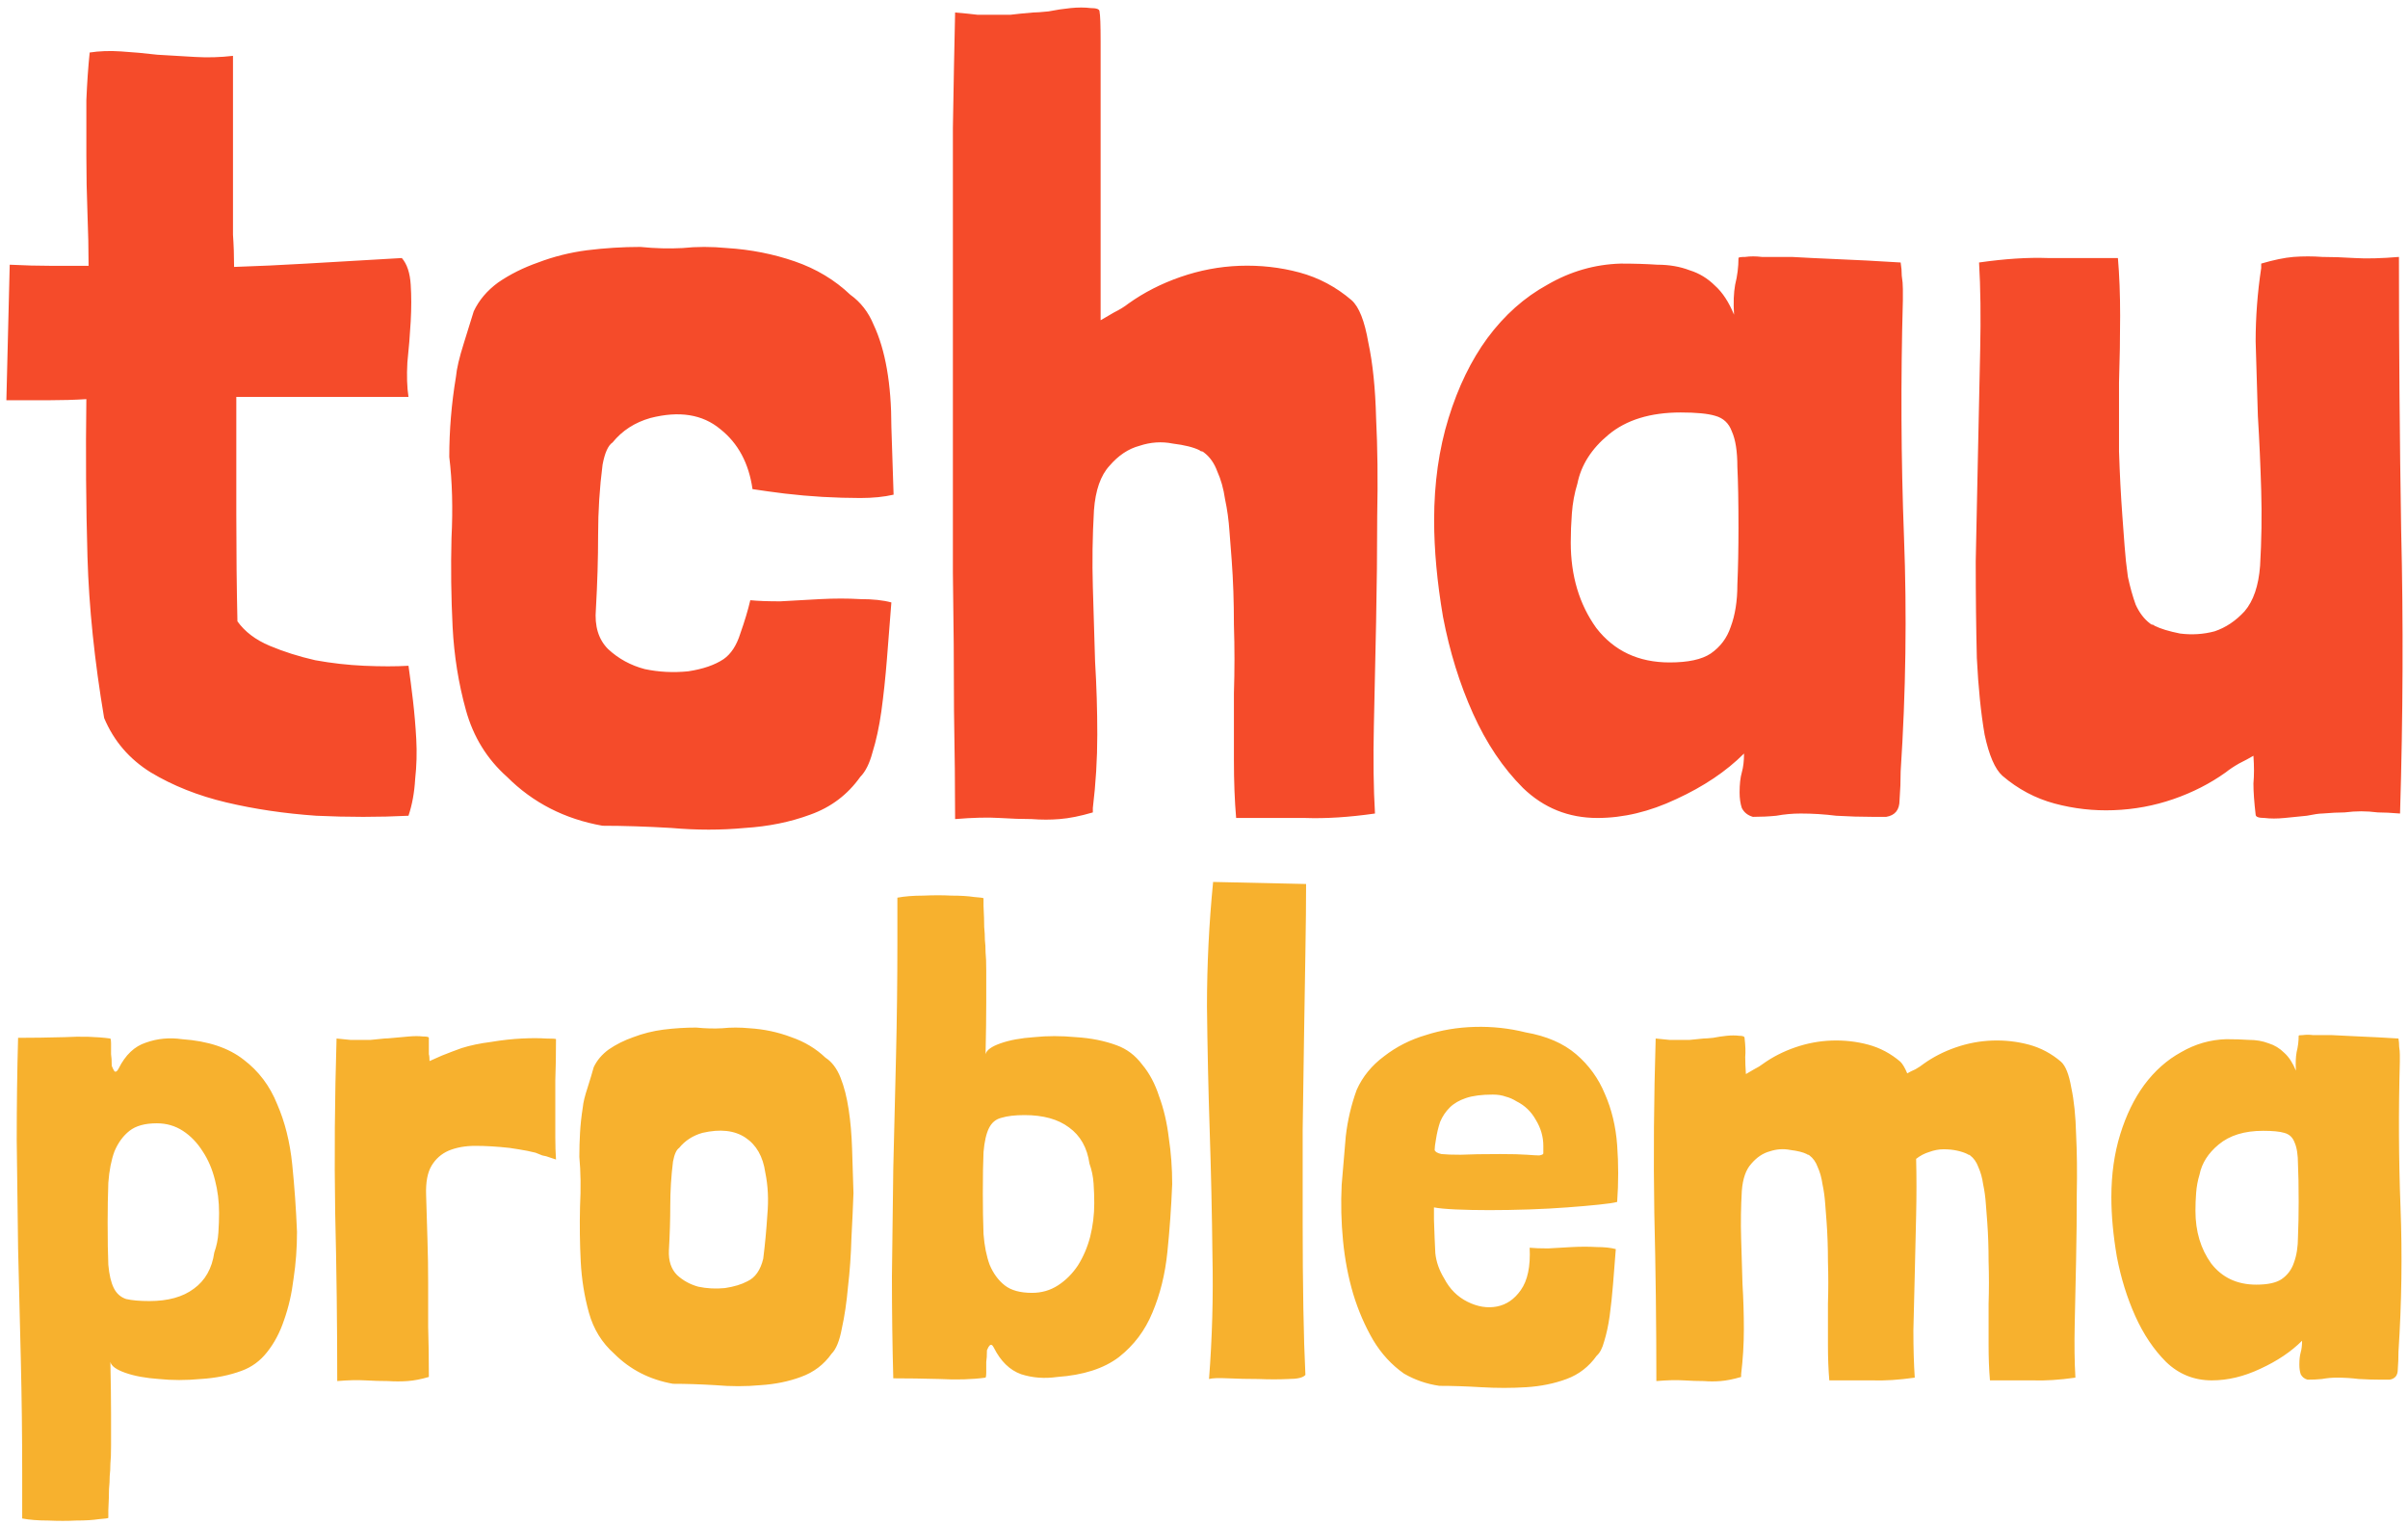 <svg width="248" height="157" viewBox="0 0 248 157" fill="none" xmlns="http://www.w3.org/2000/svg">
<path d="M23.995 5.75C22.698 5.903 21.402 5.941 20.105 5.865C18.809 5.789 17.512 5.712 16.216 5.636C14.919 5.483 13.661 5.369 12.441 5.293C11.297 5.217 10.229 5.255 9.237 5.407C9.085 6.856 8.97 8.496 8.894 10.326C8.894 12.157 8.894 14.063 8.894 16.046C8.894 18.029 8.932 20.012 9.009 21.995C9.085 23.902 9.123 25.694 9.123 27.372C7.903 27.372 6.606 27.372 5.233 27.372C3.937 27.372 2.526 27.334 1.001 27.258L0.657 41.214C2.259 41.214 3.708 41.214 5.005 41.214C6.377 41.214 7.674 41.176 8.894 41.1C8.818 46.667 8.856 52.082 9.009 57.345C9.161 62.531 9.733 68.06 10.725 73.933C11.716 76.297 13.318 78.166 15.529 79.538C17.817 80.911 20.41 81.941 23.309 82.627C26.207 83.314 29.296 83.771 32.575 84C35.854 84.153 39.02 84.153 42.07 84C42.452 82.856 42.68 81.598 42.757 80.225C42.909 78.852 42.947 77.479 42.871 76.106C42.795 74.734 42.68 73.399 42.528 72.102C42.375 70.806 42.223 69.624 42.07 68.556C40.774 68.632 39.248 68.632 37.494 68.556C35.816 68.48 34.138 68.289 32.461 67.984C30.783 67.603 29.219 67.107 27.77 66.497C26.321 65.887 25.215 65.048 24.453 63.98C24.376 60.548 24.338 56.887 24.338 52.998C24.338 49.032 24.338 44.99 24.338 40.871H42.07C41.918 39.88 41.88 38.698 41.956 37.325C42.108 35.876 42.223 34.465 42.299 33.092C42.375 31.719 42.375 30.461 42.299 29.317C42.223 28.096 41.918 27.181 41.384 26.571C37.494 26.8 34.215 26.991 31.545 27.143C28.952 27.296 26.474 27.41 24.109 27.486C24.109 26.342 24.071 25.236 23.995 24.169C23.995 23.101 23.995 22.072 23.995 21.08V5.75ZM91.802 62.035C90.963 61.806 89.895 61.692 88.599 61.692C87.302 61.616 85.93 61.616 84.48 61.692C83.031 61.768 81.659 61.844 80.362 61.921C79.066 61.921 78.036 61.883 77.273 61.806C77.044 62.798 76.701 63.942 76.244 65.238C75.862 66.459 75.29 67.336 74.528 67.87C73.612 68.48 72.392 68.899 70.867 69.128C69.341 69.281 67.854 69.204 66.405 68.899C64.956 68.518 63.698 67.832 62.63 66.84C61.639 65.849 61.219 64.476 61.372 62.722C61.524 60.052 61.6 57.497 61.6 55.057C61.6 52.616 61.753 50.214 62.058 47.85C62.287 46.629 62.63 45.867 63.088 45.562C64.079 44.341 65.376 43.502 66.977 43.045C69.952 42.282 72.354 42.663 74.184 44.189C76.015 45.638 77.121 47.697 77.502 50.366C78.493 50.519 79.599 50.672 80.82 50.824C82.116 50.977 83.413 51.091 84.709 51.167C86.082 51.243 87.379 51.282 88.599 51.282C89.895 51.282 91.039 51.167 92.031 50.938C91.954 48.422 91.878 46.096 91.802 43.96C91.802 41.748 91.65 39.765 91.344 38.011C91.039 36.257 90.582 34.732 89.972 33.435C89.438 32.139 88.637 31.109 87.569 30.346C85.968 28.821 84.061 27.677 81.849 26.914C79.638 26.152 77.311 25.694 74.871 25.542C73.269 25.389 71.744 25.389 70.295 25.542C68.922 25.618 67.473 25.58 65.948 25.427C64.117 25.427 62.287 25.542 60.456 25.77C58.702 25.999 57.024 26.419 55.423 27.029C53.898 27.563 52.525 28.249 51.304 29.088C50.16 29.927 49.322 30.918 48.788 32.062C48.559 32.825 48.216 33.931 47.758 35.38C47.3 36.829 47.033 37.973 46.957 38.812C46.5 41.558 46.271 44.303 46.271 47.049C46.576 49.566 46.652 52.349 46.5 55.4C46.423 58.451 46.462 61.501 46.614 64.552C46.767 67.526 47.224 70.386 47.987 73.132C48.749 75.878 50.16 78.166 52.22 79.996C54.889 82.665 58.168 84.343 62.058 85.03C64.194 85.03 66.558 85.106 69.151 85.258C71.744 85.487 74.261 85.487 76.701 85.258C79.142 85.106 81.392 84.648 83.451 83.886C85.586 83.123 87.302 81.826 88.599 79.996C89.133 79.462 89.552 78.623 89.857 77.479C90.239 76.259 90.544 74.848 90.772 73.246C91.001 71.569 91.192 69.776 91.344 67.87C91.497 65.963 91.65 64.018 91.802 62.035ZM113.353 32.978C113.353 32.672 113.353 31.719 113.353 30.118C113.353 28.516 113.353 26.609 113.353 24.398C113.353 22.186 113.353 19.822 113.353 17.305C113.353 14.712 113.353 12.309 113.353 10.098C113.353 7.81 113.353 5.865 113.353 4.263C113.353 2.585 113.315 1.556 113.239 1.174C113.239 0.946 112.934 0.831 112.323 0.831C111.713 0.755 111.027 0.755 110.264 0.831C109.502 0.907 108.739 1.022 107.976 1.174C107.214 1.251 106.68 1.289 106.375 1.289C105.459 1.365 104.697 1.441 104.087 1.518C103.476 1.518 102.904 1.518 102.371 1.518C101.837 1.518 101.265 1.518 100.655 1.518C100.044 1.441 99.282 1.365 98.367 1.289C98.29 4.645 98.214 8.61 98.138 13.186C98.138 17.686 98.138 22.491 98.138 27.601C98.138 32.711 98.138 37.973 98.138 43.388C98.138 48.727 98.138 53.913 98.138 58.946C98.214 63.98 98.252 68.709 98.252 73.132C98.328 77.479 98.367 81.216 98.367 84.343C100.197 84.191 101.722 84.153 102.943 84.229C104.163 84.305 105.269 84.343 106.26 84.343C107.252 84.419 108.205 84.419 109.12 84.343C110.112 84.267 111.256 84.038 112.552 83.657V83.199C112.857 80.682 113.01 78.166 113.01 75.649C113.01 73.132 112.934 70.615 112.781 68.098C112.705 65.505 112.628 62.95 112.552 60.434C112.476 57.84 112.514 55.209 112.667 52.54C112.819 50.481 113.353 48.956 114.268 47.964C115.183 46.896 116.213 46.21 117.357 45.905C118.501 45.523 119.645 45.447 120.789 45.676C122.009 45.828 122.924 46.057 123.535 46.362C123.611 46.439 123.687 46.477 123.763 46.477C123.84 46.477 123.916 46.515 123.992 46.591C124.602 47.049 125.06 47.697 125.365 48.536C125.746 49.375 126.013 50.328 126.166 51.396C126.395 52.464 126.547 53.57 126.623 54.714C126.7 55.781 126.776 56.773 126.852 57.688C127.005 59.747 127.081 61.959 127.081 64.323C127.157 66.688 127.157 69.052 127.081 71.416C127.081 73.78 127.081 76.068 127.081 78.28C127.081 80.492 127.157 82.475 127.31 84.229C129.979 84.229 132.343 84.229 134.403 84.229C136.538 84.305 138.94 84.153 141.61 83.771C141.457 81.178 141.419 78.166 141.495 74.734C141.572 71.302 141.648 67.755 141.724 64.094C141.8 60.357 141.839 56.697 141.839 53.112C141.915 49.451 141.877 46.096 141.724 43.045C141.648 39.994 141.381 37.401 140.923 35.266C140.542 33.054 139.97 31.605 139.207 30.918C137.606 29.546 135.814 28.592 133.831 28.058C131.848 27.524 129.788 27.296 127.653 27.372C125.594 27.448 123.573 27.83 121.59 28.516C119.607 29.202 117.815 30.118 116.213 31.262C115.832 31.567 115.336 31.872 114.726 32.177C114.192 32.482 113.734 32.749 113.353 32.978ZM195.749 27.029C193.308 26.876 191.135 26.762 189.228 26.686C187.397 26.609 185.834 26.533 184.537 26.457C184.309 26.457 183.889 26.457 183.279 26.457C182.669 26.457 182.059 26.457 181.449 26.457C180.839 26.381 180.267 26.381 179.733 26.457C179.275 26.457 179.046 26.495 179.046 26.571C179.046 27.486 178.932 28.402 178.703 29.317C178.551 30.156 178.512 31.185 178.589 32.406C178.055 31.109 177.407 30.118 176.644 29.431C175.881 28.669 175.004 28.135 174.013 27.83C173.021 27.448 171.915 27.258 170.695 27.258C169.551 27.181 168.293 27.143 166.92 27.143C164.251 27.22 161.734 27.944 159.369 29.317C157.005 30.613 154.946 32.444 153.192 34.808C151.514 37.096 150.179 39.842 149.188 43.045C148.196 46.248 147.701 49.756 147.701 53.57C147.701 56.62 148.006 59.938 148.616 63.522C149.302 67.107 150.332 70.424 151.705 73.475C153.077 76.526 154.793 79.081 156.853 81.14C158.988 83.199 161.543 84.229 164.517 84.229C167.187 84.229 169.894 83.581 172.64 82.284C175.462 80.987 177.788 79.424 179.618 77.594C179.618 78.356 179.542 79.004 179.389 79.538C179.237 80.072 179.161 80.759 179.161 81.598C179.161 82.208 179.237 82.742 179.389 83.199C179.618 83.657 180 83.962 180.533 84.114C181.372 84.114 182.173 84.076 182.936 84C183.775 83.847 184.614 83.771 185.453 83.771C186.673 83.771 187.893 83.847 189.113 84C190.41 84.076 191.668 84.114 192.889 84.114H194.261C195.177 83.962 195.634 83.39 195.634 82.398C195.711 81.407 195.749 80.415 195.749 79.424C196.283 71.263 196.397 63.217 196.092 55.286C195.787 47.278 195.749 39.155 195.977 30.918V29.774C195.977 29.317 195.939 28.859 195.863 28.402C195.863 27.944 195.825 27.486 195.749 27.029ZM162.458 49.794C162.84 47.888 163.907 46.21 165.661 44.761C167.492 43.236 169.971 42.473 173.097 42.473C174.699 42.473 175.881 42.587 176.644 42.816C177.483 43.045 178.055 43.579 178.36 44.418C178.741 45.257 178.932 46.477 178.932 48.078C179.008 49.604 179.046 51.701 179.046 54.37C179.046 56.506 179.008 58.451 178.932 60.205C178.932 61.883 178.703 63.332 178.245 64.552C177.864 65.696 177.178 66.611 176.186 67.298C175.271 67.908 173.86 68.213 171.953 68.213C168.75 68.213 166.233 67.031 164.403 64.666C162.649 62.226 161.772 59.29 161.772 55.858C161.772 54.866 161.81 53.875 161.886 52.883C161.963 51.816 162.153 50.786 162.458 49.794ZM232.081 77.822C232.157 78.89 232.157 79.844 232.081 80.682C232.081 81.521 232.157 82.589 232.309 83.886C232.309 84.114 232.614 84.229 233.225 84.229C233.835 84.305 234.521 84.305 235.284 84.229C236.046 84.153 236.809 84.076 237.572 84C238.334 83.847 238.868 83.771 239.173 83.771C240.089 83.695 240.851 83.657 241.461 83.657C242.071 83.581 242.643 83.542 243.177 83.542C243.711 83.542 244.283 83.581 244.893 83.657C245.503 83.657 246.266 83.695 247.181 83.771C247.486 73.704 247.525 63.98 247.296 54.599C247.143 45.218 247.067 35.838 247.067 26.457C245.237 26.609 243.711 26.648 242.491 26.571C241.271 26.495 240.165 26.457 239.173 26.457C238.182 26.381 237.19 26.381 236.199 26.457C235.284 26.533 234.178 26.762 232.881 27.143V27.601C232.5 30.118 232.309 32.634 232.309 35.151C232.386 37.668 232.462 40.223 232.538 42.816C232.691 45.333 232.805 47.888 232.881 50.481C232.958 53.074 232.919 55.667 232.767 58.26C232.614 60.319 232.081 61.883 231.165 62.95C230.25 63.942 229.221 64.628 228.077 65.01C226.933 65.315 225.75 65.391 224.53 65.238C223.386 65.01 222.509 64.743 221.899 64.438C221.823 64.361 221.746 64.323 221.67 64.323C221.594 64.323 221.518 64.285 221.441 64.209C220.831 63.751 220.335 63.103 219.954 62.264C219.649 61.425 219.382 60.472 219.153 59.404C219.001 58.336 218.886 57.269 218.81 56.201C218.734 55.057 218.658 54.027 218.581 53.112C218.429 51.053 218.314 48.841 218.238 46.477C218.238 44.112 218.238 41.748 218.238 39.384C218.314 37.02 218.353 34.732 218.353 32.52C218.353 30.308 218.276 28.325 218.124 26.571C215.454 26.571 213.052 26.571 210.917 26.571C208.857 26.495 206.493 26.648 203.824 27.029C203.976 29.622 204.014 32.634 203.938 36.066C203.862 39.498 203.786 43.083 203.709 46.82C203.633 50.481 203.557 54.142 203.481 57.802C203.481 61.387 203.519 64.704 203.595 67.755C203.747 70.806 204.014 73.437 204.396 75.649C204.853 77.784 205.463 79.195 206.226 79.882C207.828 81.254 209.62 82.208 211.603 82.742C213.586 83.275 215.607 83.504 217.666 83.428C219.802 83.352 221.861 82.97 223.844 82.284C225.827 81.598 227.619 80.682 229.221 79.538C229.602 79.233 230.059 78.928 230.593 78.623C231.203 78.318 231.699 78.051 232.081 77.822Z" fill="#F54B2A"/>
<path d="M11.156 155.518C11.203 154.579 11.227 153.851 11.227 153.335C11.274 152.866 11.297 152.42 11.297 151.997C11.344 151.622 11.368 151.199 11.368 150.73C11.415 150.308 11.438 149.674 11.438 148.829C11.438 148.031 11.438 146.952 11.438 145.591C11.438 144.229 11.415 142.446 11.368 140.24C11.461 140.662 11.978 141.038 12.916 141.366C13.855 141.695 15.005 141.906 16.366 142C17.727 142.141 19.159 142.141 20.661 142C22.21 141.906 23.618 141.625 24.885 141.155C25.918 140.78 26.786 140.146 27.49 139.254C28.241 138.316 28.828 137.213 29.25 135.945C29.72 134.631 30.048 133.199 30.236 131.651C30.471 130.102 30.588 128.506 30.588 126.863C30.494 124.516 30.33 122.193 30.095 119.893C29.86 117.593 29.344 115.528 28.546 113.698C27.795 111.82 26.645 110.295 25.096 109.121C23.547 107.901 21.435 107.197 18.76 107.009C17.446 106.821 16.202 106.939 15.029 107.361C13.855 107.737 12.916 108.628 12.213 110.037C12.072 110.318 11.931 110.412 11.79 110.318C11.696 110.177 11.602 109.99 11.508 109.755C11.508 109.239 11.485 108.84 11.438 108.558C11.438 108.276 11.438 107.901 11.438 107.432C11.438 107.197 11.415 107.033 11.368 106.939C9.96 106.751 8.387 106.704 6.651 106.798C4.914 106.845 3.318 106.868 1.863 106.868C1.769 110.248 1.722 113.768 1.722 117.429C1.769 121.043 1.816 124.751 1.863 128.553C1.957 132.308 2.051 136.133 2.145 140.029C2.239 143.924 2.286 147.82 2.286 151.716V156.362C3.037 156.503 3.928 156.574 4.961 156.574C5.993 156.621 6.956 156.621 7.847 156.574C8.786 156.574 9.561 156.527 10.171 156.433C10.828 156.386 11.156 156.339 11.156 156.292V155.518ZM22.069 128.975C21.834 130.618 21.13 131.862 19.957 132.707C18.831 133.552 17.305 133.974 15.381 133.974C14.395 133.974 13.597 133.904 12.987 133.763C12.424 133.575 12.001 133.199 11.72 132.636C11.438 132.073 11.25 131.275 11.156 130.243C11.11 129.163 11.086 127.708 11.086 125.877C11.086 124.422 11.11 123.061 11.156 121.794C11.25 120.527 11.461 119.447 11.79 118.555C12.166 117.664 12.682 116.96 13.339 116.443C13.996 115.927 14.935 115.669 16.155 115.669C17.141 115.669 18.033 115.927 18.831 116.443C19.628 116.96 20.309 117.664 20.872 118.555C21.435 119.4 21.858 120.386 22.14 121.512C22.421 122.592 22.562 123.718 22.562 124.892C22.562 125.549 22.538 126.229 22.491 126.934C22.445 127.638 22.304 128.318 22.069 128.975ZM44.237 109.262C44.237 108.934 44.214 108.699 44.167 108.558C44.167 108.417 44.167 108.3 44.167 108.206C44.167 108.065 44.167 107.901 44.167 107.713C44.167 107.525 44.167 107.244 44.167 106.868C44.167 106.775 43.955 106.728 43.533 106.728C43.157 106.681 42.688 106.681 42.125 106.728C41.608 106.775 41.092 106.821 40.576 106.868C40.107 106.915 39.778 106.939 39.59 106.939C39.027 106.986 38.558 107.033 38.182 107.08C37.807 107.08 37.455 107.08 37.126 107.08C36.798 107.08 36.446 107.08 36.07 107.08C35.695 107.033 35.225 106.986 34.662 106.939C34.474 113.134 34.427 119.119 34.521 124.892C34.662 130.665 34.732 136.438 34.732 142.211C35.859 142.117 36.821 142.094 37.619 142.141C38.464 142.188 39.238 142.211 39.942 142.211C40.646 142.258 41.327 142.258 41.984 142.211C42.641 142.164 43.369 142.023 44.167 141.789V141.507C44.167 139.771 44.143 138.151 44.096 136.649C44.096 135.1 44.096 133.598 44.096 132.143C44.096 130.641 44.073 129.163 44.026 127.708C43.979 126.253 43.932 124.704 43.885 123.061C43.838 121.747 44.026 120.738 44.448 120.034C44.871 119.33 45.457 118.814 46.208 118.485C47.006 118.157 47.921 117.992 48.954 117.992C50.034 117.992 51.207 118.063 52.474 118.203C52.521 118.203 52.826 118.25 53.389 118.344C54 118.438 54.586 118.555 55.15 118.696C55.384 118.79 55.619 118.884 55.854 118.978C56.135 119.025 56.393 119.095 56.628 119.189L57.262 119.4C57.215 118.696 57.191 117.945 57.191 117.147C57.191 116.349 57.191 115.481 57.191 114.542C57.191 113.557 57.191 112.454 57.191 111.233C57.238 110.013 57.262 108.605 57.262 107.009C57.262 106.962 56.91 106.939 56.206 106.939C55.548 106.892 54.727 106.892 53.742 106.939C52.756 106.986 51.7 107.103 50.573 107.291C49.447 107.432 48.438 107.643 47.546 107.924C46.889 108.159 46.208 108.417 45.504 108.699C44.847 108.981 44.425 109.168 44.237 109.262ZM61.145 109.896C61.005 110.412 60.794 111.116 60.512 112.008C60.23 112.853 60.066 113.533 60.019 114.05C59.878 114.941 59.784 115.81 59.737 116.655C59.691 117.452 59.667 118.274 59.667 119.119C59.808 120.668 59.831 122.381 59.737 124.258C59.691 126.136 59.714 128.013 59.808 129.891C59.902 131.721 60.183 133.481 60.653 135.171C61.122 136.861 61.99 138.269 63.258 139.395C64.9 141.038 66.919 142.07 69.312 142.493C70.627 142.493 72.082 142.54 73.677 142.634C75.273 142.774 76.822 142.774 78.324 142.634C79.826 142.54 81.211 142.258 82.478 141.789C83.792 141.319 84.848 140.522 85.646 139.395C86.115 138.926 86.468 138.057 86.702 136.79C86.984 135.523 87.195 134.091 87.336 132.495C87.523 130.9 87.641 129.233 87.688 127.497C87.782 125.76 87.852 124.211 87.899 122.85C87.852 121.301 87.805 119.799 87.758 118.344C87.711 116.842 87.594 115.481 87.406 114.261C87.218 112.994 86.937 111.891 86.561 110.952C86.186 110.013 85.669 109.333 85.012 108.91C84.027 107.971 82.853 107.267 81.492 106.798C80.131 106.282 78.7 105.977 77.198 105.883C76.212 105.789 75.273 105.789 74.381 105.883C73.537 105.93 72.645 105.906 71.706 105.812C70.58 105.812 69.453 105.883 68.327 106.024C67.247 106.164 66.215 106.423 65.229 106.798C64.29 107.127 63.445 107.549 62.694 108.065C61.99 108.582 61.474 109.192 61.145 109.896ZM69.946 118.203C70.556 117.452 71.354 116.936 72.34 116.655C74.17 116.232 75.649 116.396 76.775 117.147C77.902 117.898 78.582 119.095 78.817 120.738C79.099 122.099 79.169 123.554 79.028 125.103C78.934 126.605 78.793 128.107 78.606 129.609C78.324 130.782 77.784 131.557 76.986 131.932C76.376 132.261 75.602 132.495 74.663 132.636C73.724 132.73 72.809 132.683 71.917 132.495C71.072 132.261 70.345 131.862 69.735 131.299C69.125 130.688 68.843 129.844 68.89 128.764C68.984 127.121 69.031 125.572 69.031 124.117C69.031 122.615 69.125 121.113 69.312 119.612C69.453 118.861 69.664 118.391 69.946 118.203ZM101.293 92.506C101.293 92.459 100.964 92.412 100.307 92.365C99.697 92.271 98.922 92.224 97.984 92.224C97.092 92.177 96.13 92.177 95.097 92.224C94.065 92.224 93.173 92.295 92.422 92.436V97.082C92.422 100.978 92.375 104.874 92.281 108.769C92.187 112.665 92.093 116.514 91.999 120.316C91.953 124.07 91.906 127.778 91.859 131.439C91.859 135.053 91.906 138.55 91.999 141.93C93.454 141.93 95.05 141.953 96.787 142C98.524 142.094 100.096 142.047 101.504 141.859C101.551 141.765 101.574 141.601 101.574 141.366C101.574 140.897 101.574 140.522 101.574 140.24C101.621 139.958 101.645 139.559 101.645 139.043C101.739 138.808 101.833 138.644 101.926 138.55C102.067 138.409 102.208 138.48 102.349 138.761C103.053 140.169 103.992 141.085 105.165 141.507C106.338 141.883 107.582 141.977 108.896 141.789C111.572 141.601 113.684 140.92 115.233 139.747C116.782 138.527 117.932 137.001 118.683 135.171C119.481 133.293 119.997 131.205 120.231 128.905C120.466 126.605 120.63 124.282 120.724 121.935C120.724 120.292 120.607 118.696 120.372 117.147C120.185 115.598 119.856 114.19 119.387 112.923C118.964 111.609 118.378 110.506 117.627 109.614C116.923 108.675 116.054 108.018 115.022 107.643C113.754 107.173 112.346 106.892 110.797 106.798C109.295 106.657 107.864 106.657 106.503 106.798C105.142 106.892 103.992 107.103 103.053 107.432C102.114 107.76 101.598 108.136 101.504 108.558C101.551 106.352 101.574 104.569 101.574 103.207C101.574 101.846 101.574 100.767 101.574 99.969C101.574 99.124 101.551 98.49 101.504 98.068C101.504 97.599 101.481 97.176 101.434 96.801C101.434 96.378 101.41 95.932 101.363 95.463C101.363 94.947 101.34 94.219 101.293 93.28V92.506ZM112.205 119.823C112.44 120.48 112.581 121.16 112.628 121.864C112.675 122.568 112.698 123.249 112.698 123.906C112.698 125.08 112.557 126.23 112.276 127.356C111.994 128.435 111.572 129.421 111.009 130.313C110.445 131.158 109.765 131.838 108.967 132.355C108.169 132.871 107.277 133.129 106.292 133.129C105.071 133.129 104.132 132.871 103.475 132.355C102.818 131.838 102.302 131.134 101.926 130.243C101.598 129.351 101.387 128.295 101.293 127.074C101.246 125.807 101.222 124.422 101.222 122.921C101.222 121.09 101.246 119.658 101.293 118.626C101.387 117.546 101.574 116.725 101.856 116.162C102.138 115.598 102.56 115.246 103.123 115.106C103.733 114.918 104.531 114.824 105.517 114.824C107.441 114.824 108.967 115.246 110.093 116.091C111.267 116.936 111.971 118.18 112.205 119.823ZM124.939 90.816C124.517 95.088 124.306 99.359 124.306 103.63C124.353 107.901 124.446 112.172 124.587 116.443C124.728 120.715 124.822 124.986 124.869 129.257C124.963 133.528 124.845 137.776 124.517 142C124.845 141.906 125.502 141.883 126.488 141.93C127.474 141.977 128.506 142 129.586 142C130.712 142.047 131.745 142.047 132.684 142C133.622 142 134.209 141.859 134.444 141.578C134.35 139.7 134.279 137.424 134.233 134.748C134.186 132.026 134.162 129.116 134.162 126.018C134.162 122.921 134.162 119.705 134.162 116.373C134.209 113.04 134.256 109.825 134.303 106.728C134.35 103.63 134.397 100.72 134.444 97.998C134.491 95.275 134.514 92.952 134.514 91.028L124.939 90.816ZM147.684 124.329C148.153 124.422 148.904 124.493 149.936 124.54C150.969 124.587 152.119 124.61 153.386 124.61C154.7 124.61 156.062 124.587 157.47 124.54C158.878 124.493 160.192 124.422 161.412 124.329C162.68 124.235 163.759 124.141 164.651 124.047C165.59 123.953 166.223 123.859 166.552 123.765C166.693 121.794 166.693 119.846 166.552 117.922C166.411 115.997 165.989 114.237 165.285 112.642C164.627 111.046 163.642 109.685 162.328 108.558C161.013 107.432 159.277 106.681 157.118 106.305C155.428 105.883 153.691 105.695 151.908 105.742C150.124 105.789 148.435 106.07 146.839 106.587C145.243 107.056 143.811 107.784 142.544 108.769C141.277 109.708 140.338 110.858 139.728 112.219C139.165 113.768 138.789 115.364 138.601 117.007C138.461 118.602 138.32 120.269 138.179 122.005C138.085 123.93 138.132 125.854 138.32 127.778C138.508 129.703 138.86 131.533 139.376 133.27C139.892 134.96 140.573 136.532 141.418 137.987C142.262 139.395 143.319 140.545 144.586 141.437C145.712 142.094 146.933 142.516 148.247 142.704C149.561 142.704 150.993 142.751 152.541 142.845C154.137 142.939 155.686 142.939 157.188 142.845C158.69 142.751 160.075 142.469 161.342 142C162.609 141.531 163.642 140.733 164.44 139.606C164.768 139.325 165.026 138.832 165.214 138.128C165.449 137.377 165.637 136.508 165.777 135.523C165.918 134.49 166.036 133.387 166.129 132.214C166.223 131.04 166.317 129.844 166.411 128.623C165.895 128.482 165.238 128.412 164.44 128.412C163.642 128.365 162.797 128.365 161.905 128.412C161.06 128.459 160.239 128.506 159.441 128.553C158.643 128.553 158.009 128.529 157.54 128.482C157.634 130.407 157.329 131.862 156.625 132.847C155.968 133.786 155.146 134.349 154.161 134.537C153.175 134.725 152.166 134.561 151.133 134.044C150.101 133.528 149.303 132.73 148.74 131.651C148.223 130.806 147.918 129.937 147.824 129.046C147.777 128.154 147.73 127.004 147.684 125.596V124.329ZM156.202 113.416C157.047 113.838 157.704 114.472 158.174 115.317C158.69 116.162 158.948 117.054 158.948 117.992C158.948 118.368 158.948 118.626 158.948 118.767C158.948 118.861 158.807 118.931 158.526 118.978C158.291 118.978 157.869 118.954 157.259 118.907C156.648 118.861 155.733 118.837 154.513 118.837C152.729 118.837 151.368 118.861 150.429 118.907C149.538 118.907 148.88 118.884 148.458 118.837C148.036 118.743 147.801 118.602 147.754 118.415C147.754 118.18 147.801 117.804 147.895 117.288C147.989 116.678 148.129 116.091 148.317 115.528C148.552 114.965 148.88 114.472 149.303 114.05C149.725 113.627 150.289 113.299 150.993 113.064C151.697 112.829 152.612 112.712 153.738 112.712C154.255 112.712 154.7 112.782 155.076 112.923C155.451 113.017 155.827 113.181 156.202 113.416ZM179.811 110.6C179.765 109.943 179.741 109.356 179.741 108.84C179.788 108.323 179.765 107.666 179.671 106.868C179.671 106.728 179.483 106.657 179.107 106.657C178.732 106.61 178.309 106.61 177.84 106.657C177.371 106.704 176.901 106.775 176.432 106.868C175.963 106.915 175.634 106.939 175.446 106.939C174.883 106.986 174.414 107.033 174.038 107.08C173.663 107.08 173.311 107.08 172.982 107.08C172.654 107.08 172.302 107.08 171.926 107.08C171.551 107.033 171.081 106.986 170.518 106.939C170.33 113.134 170.283 119.119 170.377 124.892C170.518 130.665 170.589 136.438 170.589 142.211C171.715 142.117 172.654 142.094 173.405 142.141C174.156 142.188 174.836 142.211 175.446 142.211C176.057 142.258 176.643 142.258 177.206 142.211C177.817 142.164 178.521 142.023 179.319 141.789V141.507C179.506 139.958 179.6 138.409 179.6 136.861C179.6 135.312 179.553 133.763 179.459 132.214C179.412 130.618 179.366 129.046 179.319 127.497C179.272 125.901 179.295 124.282 179.389 122.639C179.483 121.372 179.811 120.433 180.375 119.823C180.938 119.166 181.572 118.743 182.276 118.555C182.98 118.321 183.684 118.274 184.388 118.415C185.139 118.509 185.702 118.649 186.077 118.837C186.124 118.884 186.171 118.907 186.218 118.907C186.265 118.907 186.312 118.931 186.359 118.978C186.735 119.26 187.016 119.658 187.204 120.175C187.439 120.691 187.603 121.278 187.697 121.935C187.837 122.592 187.931 123.273 187.978 123.977C188.025 124.634 188.072 125.244 188.119 125.807C188.213 127.074 188.26 128.435 188.26 129.891C188.307 131.346 188.307 132.801 188.26 134.256C188.26 135.711 188.26 137.119 188.26 138.48C188.26 139.841 188.307 141.061 188.401 142.141C190.043 142.141 191.499 142.141 192.766 142.141C194.08 142.188 195.558 142.094 197.201 141.859C197.107 140.451 197.06 138.832 197.06 137.001C197.107 135.124 197.154 133.199 197.201 131.228C197.248 129.21 197.295 127.192 197.342 125.173C197.389 123.108 197.389 121.16 197.342 119.33C197.764 119.001 198.21 118.767 198.68 118.626C199.196 118.438 199.689 118.344 200.158 118.344C200.674 118.344 201.144 118.391 201.566 118.485C201.989 118.579 202.341 118.696 202.622 118.837C202.669 118.884 202.716 118.907 202.763 118.907C202.81 118.907 202.857 118.931 202.904 118.978C203.279 119.26 203.561 119.658 203.749 120.175C203.983 120.691 204.148 121.278 204.242 121.935C204.382 122.592 204.476 123.273 204.523 123.977C204.57 124.634 204.617 125.244 204.664 125.807C204.758 127.074 204.805 128.435 204.805 129.891C204.852 131.346 204.852 132.801 204.805 134.256C204.805 135.711 204.805 137.119 204.805 138.48C204.805 139.841 204.852 141.061 204.946 142.141C206.588 142.141 208.043 142.141 209.311 142.141C210.625 142.188 212.103 142.094 213.746 141.859C213.652 140.263 213.629 138.409 213.676 136.297C213.723 134.185 213.77 132.003 213.817 129.75C213.864 127.45 213.887 125.197 213.887 122.991C213.934 120.738 213.91 118.673 213.817 116.795C213.77 114.918 213.605 113.322 213.324 112.008C213.089 110.647 212.737 109.755 212.268 109.333C211.282 108.488 210.179 107.901 208.959 107.572C207.738 107.244 206.471 107.103 205.157 107.15C203.89 107.197 202.646 107.432 201.425 107.854C200.205 108.276 199.102 108.84 198.116 109.544C197.882 109.731 197.6 109.919 197.272 110.107C196.943 110.248 196.661 110.389 196.427 110.529C196.192 109.966 195.957 109.567 195.723 109.333C194.737 108.488 193.634 107.901 192.414 107.572C191.193 107.244 189.926 107.103 188.612 107.15C187.345 107.197 186.101 107.432 184.881 107.854C183.66 108.276 182.557 108.84 181.572 109.544C181.337 109.731 181.032 109.919 180.656 110.107C180.328 110.295 180.046 110.459 179.811 110.6ZM247.019 106.939C245.517 106.845 244.179 106.775 243.006 106.728C241.879 106.681 240.917 106.634 240.119 106.587C239.978 106.587 239.72 106.587 239.345 106.587C238.969 106.587 238.594 106.587 238.218 106.587C237.843 106.54 237.491 106.54 237.162 106.587C236.88 106.587 236.74 106.61 236.74 106.657C236.74 107.22 236.669 107.784 236.528 108.347C236.435 108.863 236.411 109.497 236.458 110.248C236.13 109.45 235.731 108.84 235.261 108.417C234.792 107.948 234.252 107.619 233.642 107.432C233.032 107.197 232.351 107.08 231.6 107.08C230.896 107.033 230.122 107.009 229.277 107.009C227.634 107.056 226.085 107.502 224.63 108.347C223.175 109.145 221.908 110.271 220.828 111.726C219.796 113.134 218.974 114.824 218.364 116.795C217.754 118.767 217.449 120.926 217.449 123.273C217.449 125.15 217.637 127.192 218.012 129.398C218.435 131.604 219.068 133.645 219.913 135.523C220.758 137.4 221.814 138.973 223.081 140.24C224.396 141.507 225.968 142.141 227.798 142.141C229.441 142.141 231.107 141.742 232.797 140.944C234.534 140.146 235.965 139.184 237.092 138.057C237.092 138.527 237.045 138.926 236.951 139.254C236.857 139.583 236.81 140.005 236.81 140.522C236.81 140.897 236.857 141.226 236.951 141.507C237.092 141.789 237.326 141.977 237.655 142.07C238.171 142.07 238.664 142.047 239.133 142C239.65 141.906 240.166 141.859 240.682 141.859C241.433 141.859 242.184 141.906 242.935 142C243.733 142.047 244.508 142.07 245.259 142.07H246.103C246.667 141.977 246.948 141.625 246.948 141.014C246.995 140.404 247.019 139.794 247.019 139.184C247.347 134.162 247.418 129.21 247.23 124.329C247.042 119.4 247.019 114.402 247.159 109.333V108.628C247.159 108.347 247.136 108.065 247.089 107.784C247.089 107.502 247.066 107.22 247.019 106.939ZM226.531 120.949C226.766 119.776 227.423 118.743 228.502 117.851C229.629 116.913 231.154 116.443 233.079 116.443C234.064 116.443 234.792 116.514 235.261 116.655C235.778 116.795 236.13 117.124 236.317 117.64C236.552 118.157 236.669 118.907 236.669 119.893C236.716 120.832 236.74 122.123 236.74 123.765C236.74 125.08 236.716 126.276 236.669 127.356C236.669 128.389 236.528 129.28 236.247 130.031C236.012 130.735 235.59 131.299 234.98 131.721C234.416 132.097 233.548 132.284 232.375 132.284C230.403 132.284 228.854 131.557 227.728 130.102C226.648 128.6 226.109 126.793 226.109 124.681C226.109 124.07 226.132 123.46 226.179 122.85C226.226 122.193 226.343 121.559 226.531 120.949Z" fill="#F7B12E"/>
</svg>
